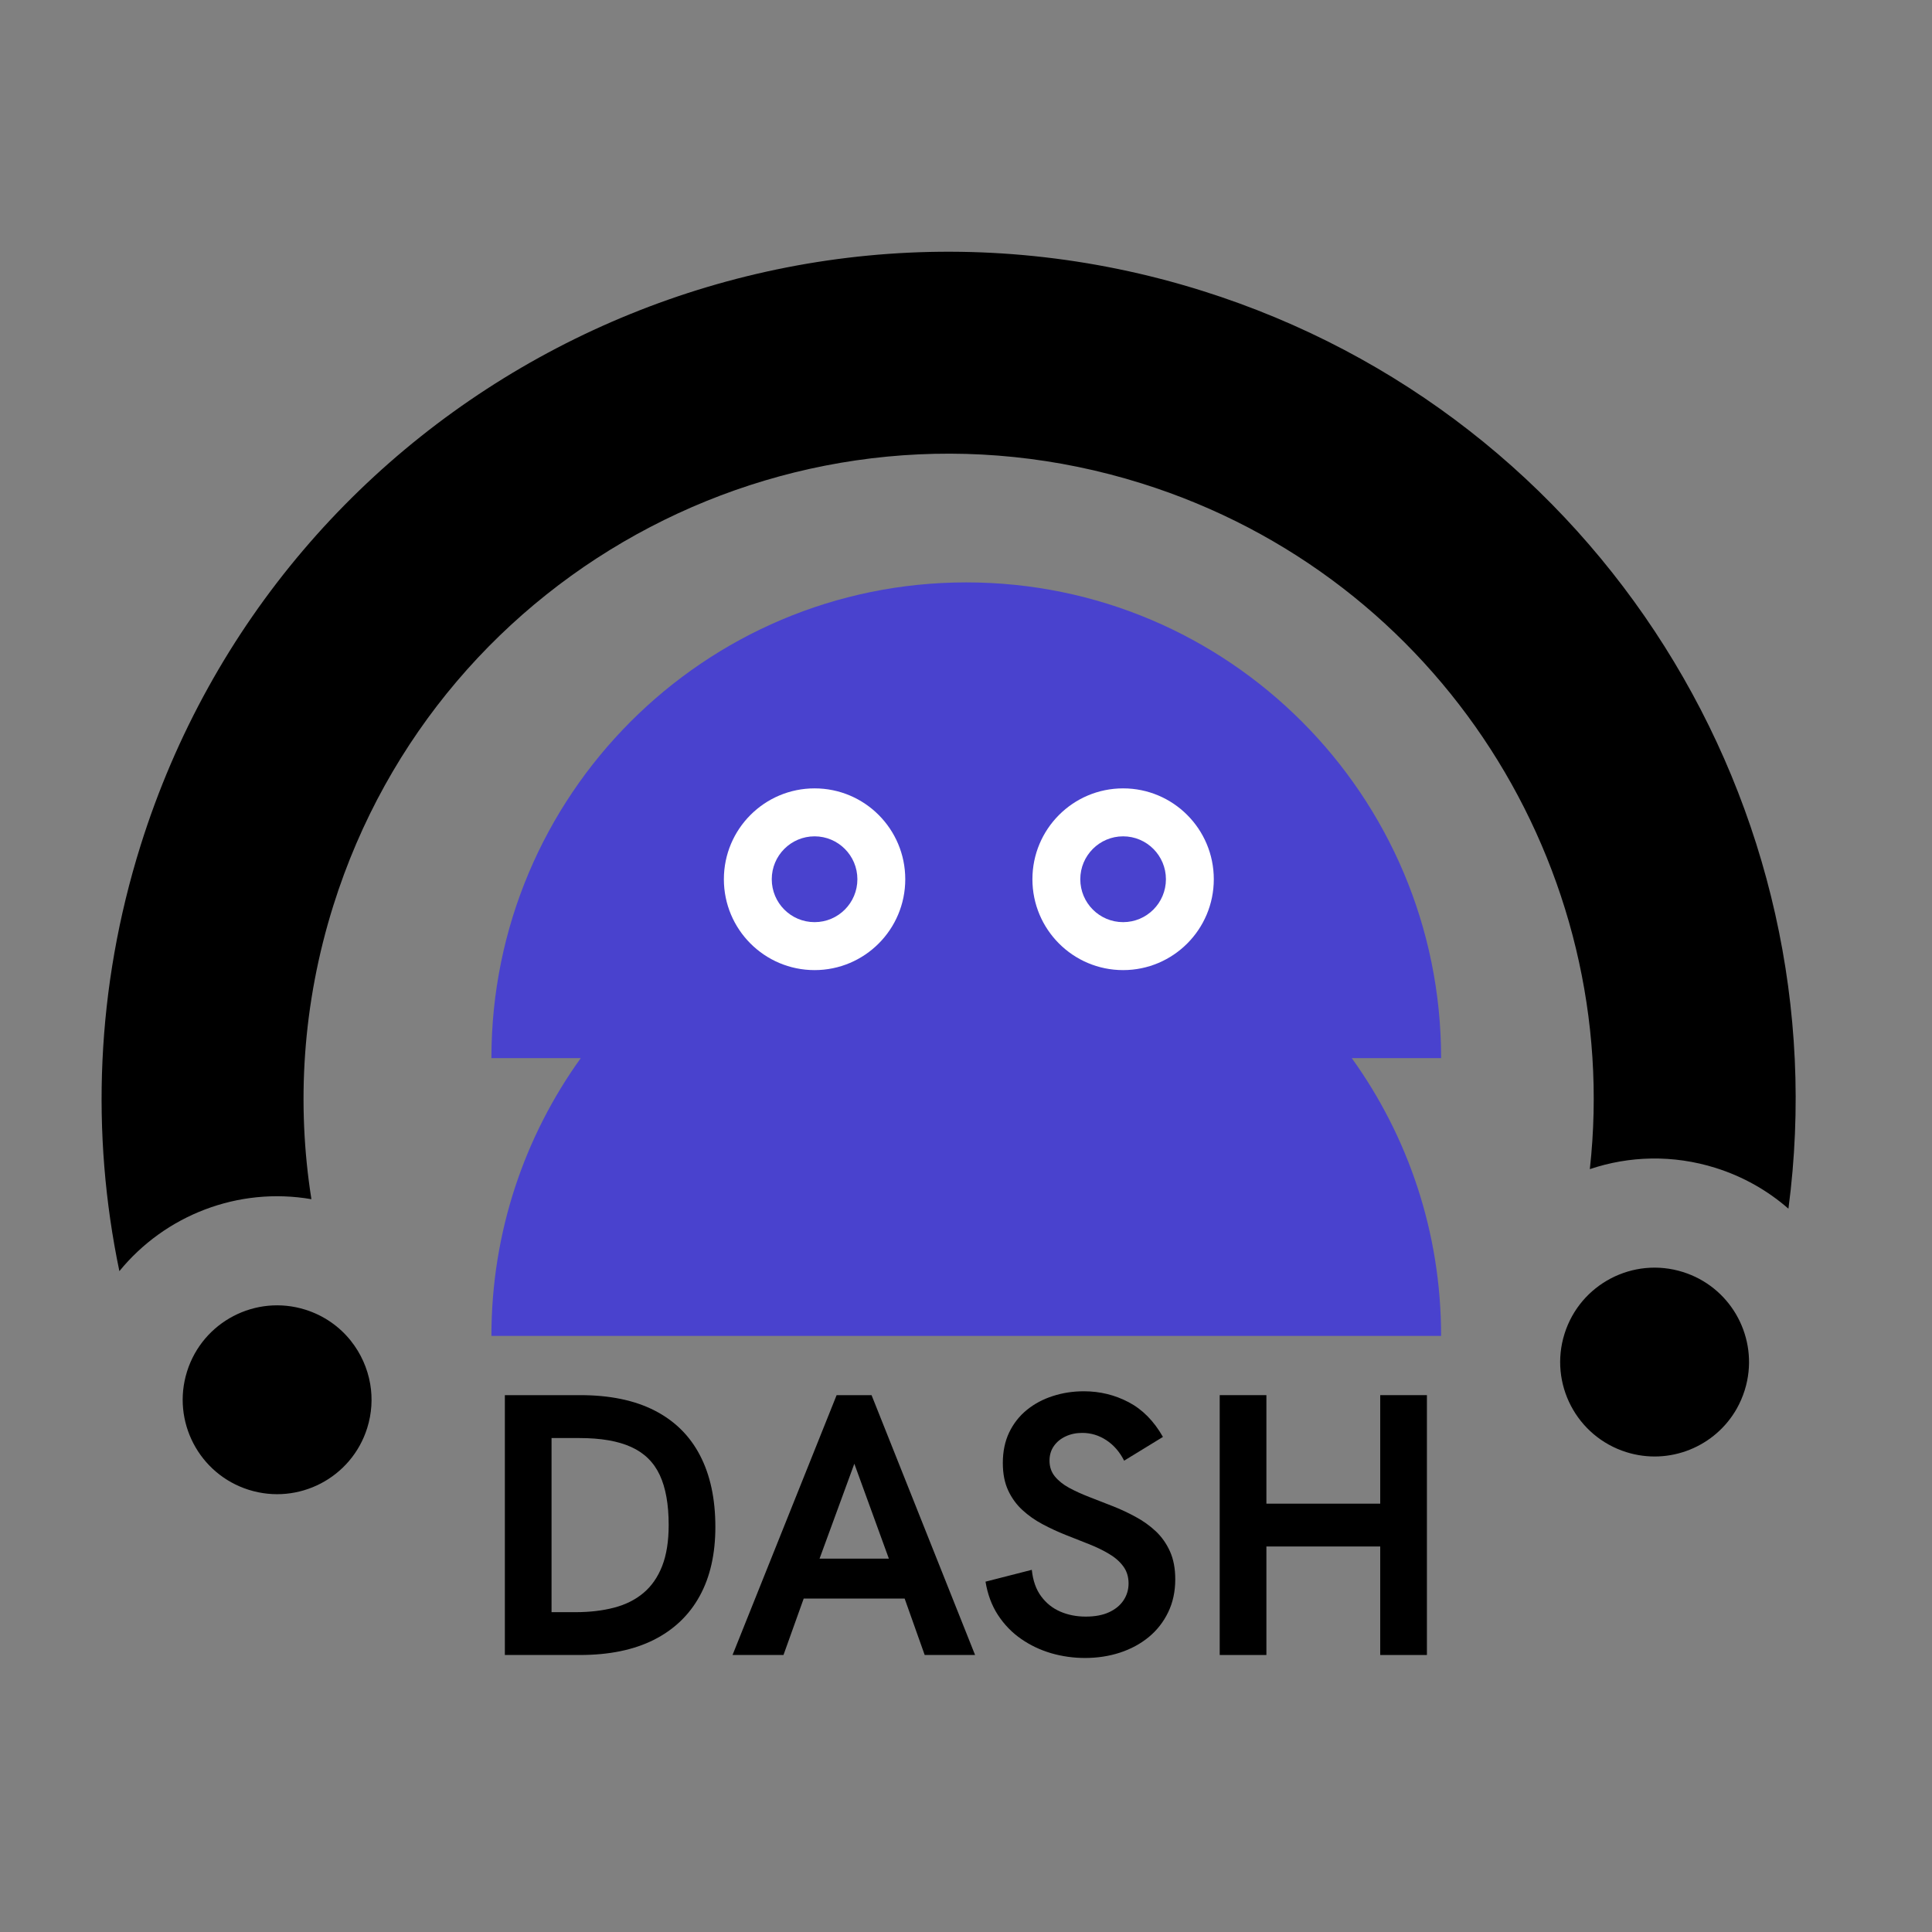 <svg xmlns="http://www.w3.org/2000/svg" xmlns:xlink="http://www.w3.org/1999/xlink" width="500" zoomAndPan="magnify" viewBox="0 0 375 375" height="500" preserveAspectRatio="xMidYMid meet" version="1.0"><rect x="0" y="0" width="375" height="375" fill="#808080" stroke="none"/><defs><g/><clipPath id="62914cdde9"><path d="M 95.297 113.035 L 279.797 113.035 L 279.797 259.285 L 95.297 259.285 Z M 95.297 113.035 " clip-rule="nonzero"/></clipPath></defs><path fill="#000000" d="M 71.859 268.641 C 71.332 265.562 70.027 262.668 68.09 260.242 L 68.09 260.238 C 65.898 257.492 62.887 255.348 59.277 254.211 C 49.625 251.18 39.336 256.547 36.305 266.203 C 33.273 275.859 38.645 286.145 48.297 289.176 C 57.953 292.207 68.242 286.84 71.273 277.184 C 72.168 274.328 72.332 271.41 71.859 268.641 Z M 71.859 268.641 " fill-opacity="1" fill-rule="nonzero"/><path fill="#000000" d="M 233.371 56.453 C 146.762 29.262 54.504 77.422 27.312 164.031 C 18.598 191.793 17.621 220.133 23.172 246.727 C 32.012 235.891 46.215 230.305 60.445 232.762 C 57.52 214.273 58.711 194.84 64.699 175.77 C 85.41 109.809 155.672 73.129 221.629 93.84 C 279.676 112.066 315.047 168.66 308.586 226.93 C 316.219 224.355 324.711 224.09 332.988 226.688 C 338.375 228.379 343.141 231.117 347.133 234.605 C 357.398 156.906 310.715 80.742 233.371 56.453 Z M 233.371 56.453 " fill-opacity="1" fill-rule="nonzero"/><path fill="#000000" d="M 326.648 246.895 C 316.992 243.863 306.707 249.23 303.672 258.887 C 300.641 268.543 306.012 278.824 315.668 281.859 C 324.082 284.496 332.969 280.77 337.125 273.379 C 337.125 273.375 337.125 273.375 337.125 273.375 C 337.738 272.285 338.246 271.109 338.641 269.867 C 338.836 269.246 338.992 268.625 339.121 268 C 339.121 268 339.121 267.996 339.121 267.996 C 340.965 258.918 335.684 249.727 326.648 246.895 Z M 326.648 246.895 " fill-opacity="1" fill-rule="nonzero"/><g clip-path="url(#62914cdde9)"><path fill="#4942ce" d="M 279.719 205.379 C 279.719 154.383 238.453 113.043 187.551 113.043 C 136.648 113.043 95.383 154.383 95.383 205.379 L 112.727 205.379 C 101.812 220.551 95.383 239.176 95.383 259.305 L 279.719 259.305 C 279.719 239.176 273.293 220.551 262.375 205.379 Z M 279.719 205.379 " fill-opacity="1" fill-rule="nonzero"/></g><path fill="#ffffff" d="M 158.109 153.023 C 148.387 153.023 140.504 160.918 140.504 170.66 C 140.504 180.402 148.387 188.297 158.109 188.297 C 167.832 188.297 175.711 180.402 175.711 170.66 C 175.711 160.918 167.832 153.023 158.109 153.023 Z M 158.109 178.988 C 153.516 178.988 149.797 175.258 149.797 170.66 C 149.797 166.062 153.52 162.332 158.109 162.332 C 162.695 162.332 166.418 166.062 166.418 170.66 C 166.418 175.258 162.699 178.988 158.109 178.988 Z M 158.109 178.988 " fill-opacity="1" fill-rule="nonzero"/><path fill="#ffffff" d="M 217.996 153.023 C 208.273 153.023 200.391 160.918 200.391 170.66 C 200.391 180.402 208.273 188.297 217.996 188.297 C 227.719 188.297 235.598 180.402 235.598 170.66 C 235.598 160.918 227.719 153.023 217.996 153.023 Z M 217.996 178.988 C 213.402 178.988 209.684 175.258 209.684 170.66 C 209.684 166.062 213.406 162.332 217.996 162.332 C 222.582 162.332 226.305 166.062 226.305 170.66 C 226.305 175.258 222.586 178.988 217.996 178.988 Z M 217.996 178.988 " fill-opacity="1" fill-rule="nonzero"/><g fill="#000000" fill-opacity="1"><g transform="translate(91.493, 321.234)"><g><path d="M 6.5 0 L 6.5 -50.438 L 21.125 -50.438 C 26.863 -50.438 31.676 -49.441 35.562 -47.453 C 39.457 -45.461 42.395 -42.562 44.375 -38.75 C 46.363 -34.945 47.359 -30.312 47.359 -24.844 C 47.359 -19.602 46.344 -15.133 44.312 -11.438 C 42.281 -7.738 39.312 -4.906 35.406 -2.938 C 31.5 -0.977 26.719 0 21.062 0 Z M 15.562 -8.312 L 20.172 -8.312 C 22.953 -8.312 25.457 -8.602 27.688 -9.188 C 29.926 -9.77 31.832 -10.723 33.406 -12.047 C 34.977 -13.367 36.188 -15.109 37.031 -17.266 C 37.875 -19.43 38.297 -22.086 38.297 -25.234 C 38.297 -29.234 37.719 -32.469 36.562 -34.938 C 35.406 -37.414 33.555 -39.227 31.016 -40.375 C 28.473 -41.531 25.129 -42.109 20.984 -42.109 L 15.562 -42.109 Z M 15.562 -8.312 "/></g></g></g><g fill="#000000" fill-opacity="1"><g transform="translate(141.763, 321.234)"><g><path d="M 0.422 0 L 20.625 -50.438 L 27.406 -50.438 L 47.5 0 L 37.719 0 L 33.828 -10.953 L 14.234 -10.953 L 10.312 0 Z M 17.312 -18.703 L 30.766 -18.703 L 24.062 -37.125 Z M 17.312 -18.703 "/></g></g></g><g fill="#000000" fill-opacity="1"><g transform="translate(189.679, 321.234)"><g><path d="M 20.922 0.578 C 18.68 0.578 16.492 0.27 14.359 -0.344 C 12.234 -0.969 10.285 -1.895 8.516 -3.125 C 6.742 -4.352 5.25 -5.895 4.031 -7.75 C 2.82 -9.602 2.016 -11.766 1.609 -14.234 L 10.594 -16.531 C 10.812 -14.438 11.414 -12.723 12.406 -11.391 C 13.395 -10.055 14.633 -9.066 16.125 -8.422 C 17.625 -7.773 19.27 -7.453 21.062 -7.453 C 22.863 -7.453 24.379 -7.738 25.609 -8.312 C 26.836 -8.883 27.77 -9.656 28.406 -10.625 C 29.051 -11.602 29.375 -12.691 29.375 -13.891 C 29.375 -15.191 29.023 -16.305 28.328 -17.234 C 27.641 -18.16 26.719 -18.961 25.562 -19.641 C 24.414 -20.328 23.113 -20.957 21.656 -21.531 C 20.207 -22.113 18.707 -22.707 17.156 -23.312 C 15.613 -23.926 14.117 -24.617 12.672 -25.391 C 11.223 -26.16 9.922 -27.078 8.766 -28.141 C 7.609 -29.203 6.688 -30.473 6 -31.953 C 5.312 -33.441 4.969 -35.211 4.969 -37.266 C 4.969 -39.492 5.379 -41.473 6.203 -43.203 C 7.035 -44.93 8.18 -46.391 9.641 -47.578 C 11.109 -48.766 12.789 -49.66 14.688 -50.266 C 16.582 -50.879 18.586 -51.188 20.703 -51.188 C 23.816 -51.188 26.719 -50.477 29.406 -49.062 C 32.094 -47.645 34.305 -45.398 36.047 -42.328 L 28.516 -37.719 C 27.641 -39.438 26.484 -40.766 25.047 -41.703 C 23.617 -42.641 22.062 -43.109 20.375 -43.109 C 19.188 -43.109 18.109 -42.879 17.141 -42.422 C 16.18 -41.973 15.422 -41.344 14.859 -40.531 C 14.305 -39.727 14.031 -38.789 14.031 -37.719 C 14.031 -36.531 14.375 -35.516 15.062 -34.672 C 15.75 -33.828 16.672 -33.086 17.828 -32.453 C 18.984 -31.828 20.285 -31.234 21.734 -30.672 C 23.18 -30.117 24.676 -29.535 26.219 -28.922 C 27.77 -28.316 29.27 -27.617 30.719 -26.828 C 32.176 -26.047 33.484 -25.113 34.641 -24.031 C 35.797 -22.945 36.719 -21.645 37.406 -20.125 C 38.094 -18.602 38.438 -16.797 38.438 -14.703 C 38.438 -12.328 37.977 -10.191 37.062 -8.297 C 36.145 -6.398 34.883 -4.789 33.281 -3.469 C 31.676 -2.156 29.812 -1.148 27.688 -0.453 C 25.57 0.234 23.316 0.578 20.922 0.578 Z M 20.922 0.578 "/></g></g></g><g fill="#000000" fill-opacity="1"><g transform="translate(230.245, 321.234)"><g><path d="M 6.5 0 L 6.5 -50.438 L 15.562 -50.438 L 15.562 -29.375 L 37.656 -29.375 L 37.656 -50.438 L 46.719 -50.438 L 46.719 0 L 37.656 0 L 37.656 -21.062 L 15.562 -21.062 L 15.562 0 Z M 6.5 0 "/></g></g></g></svg>